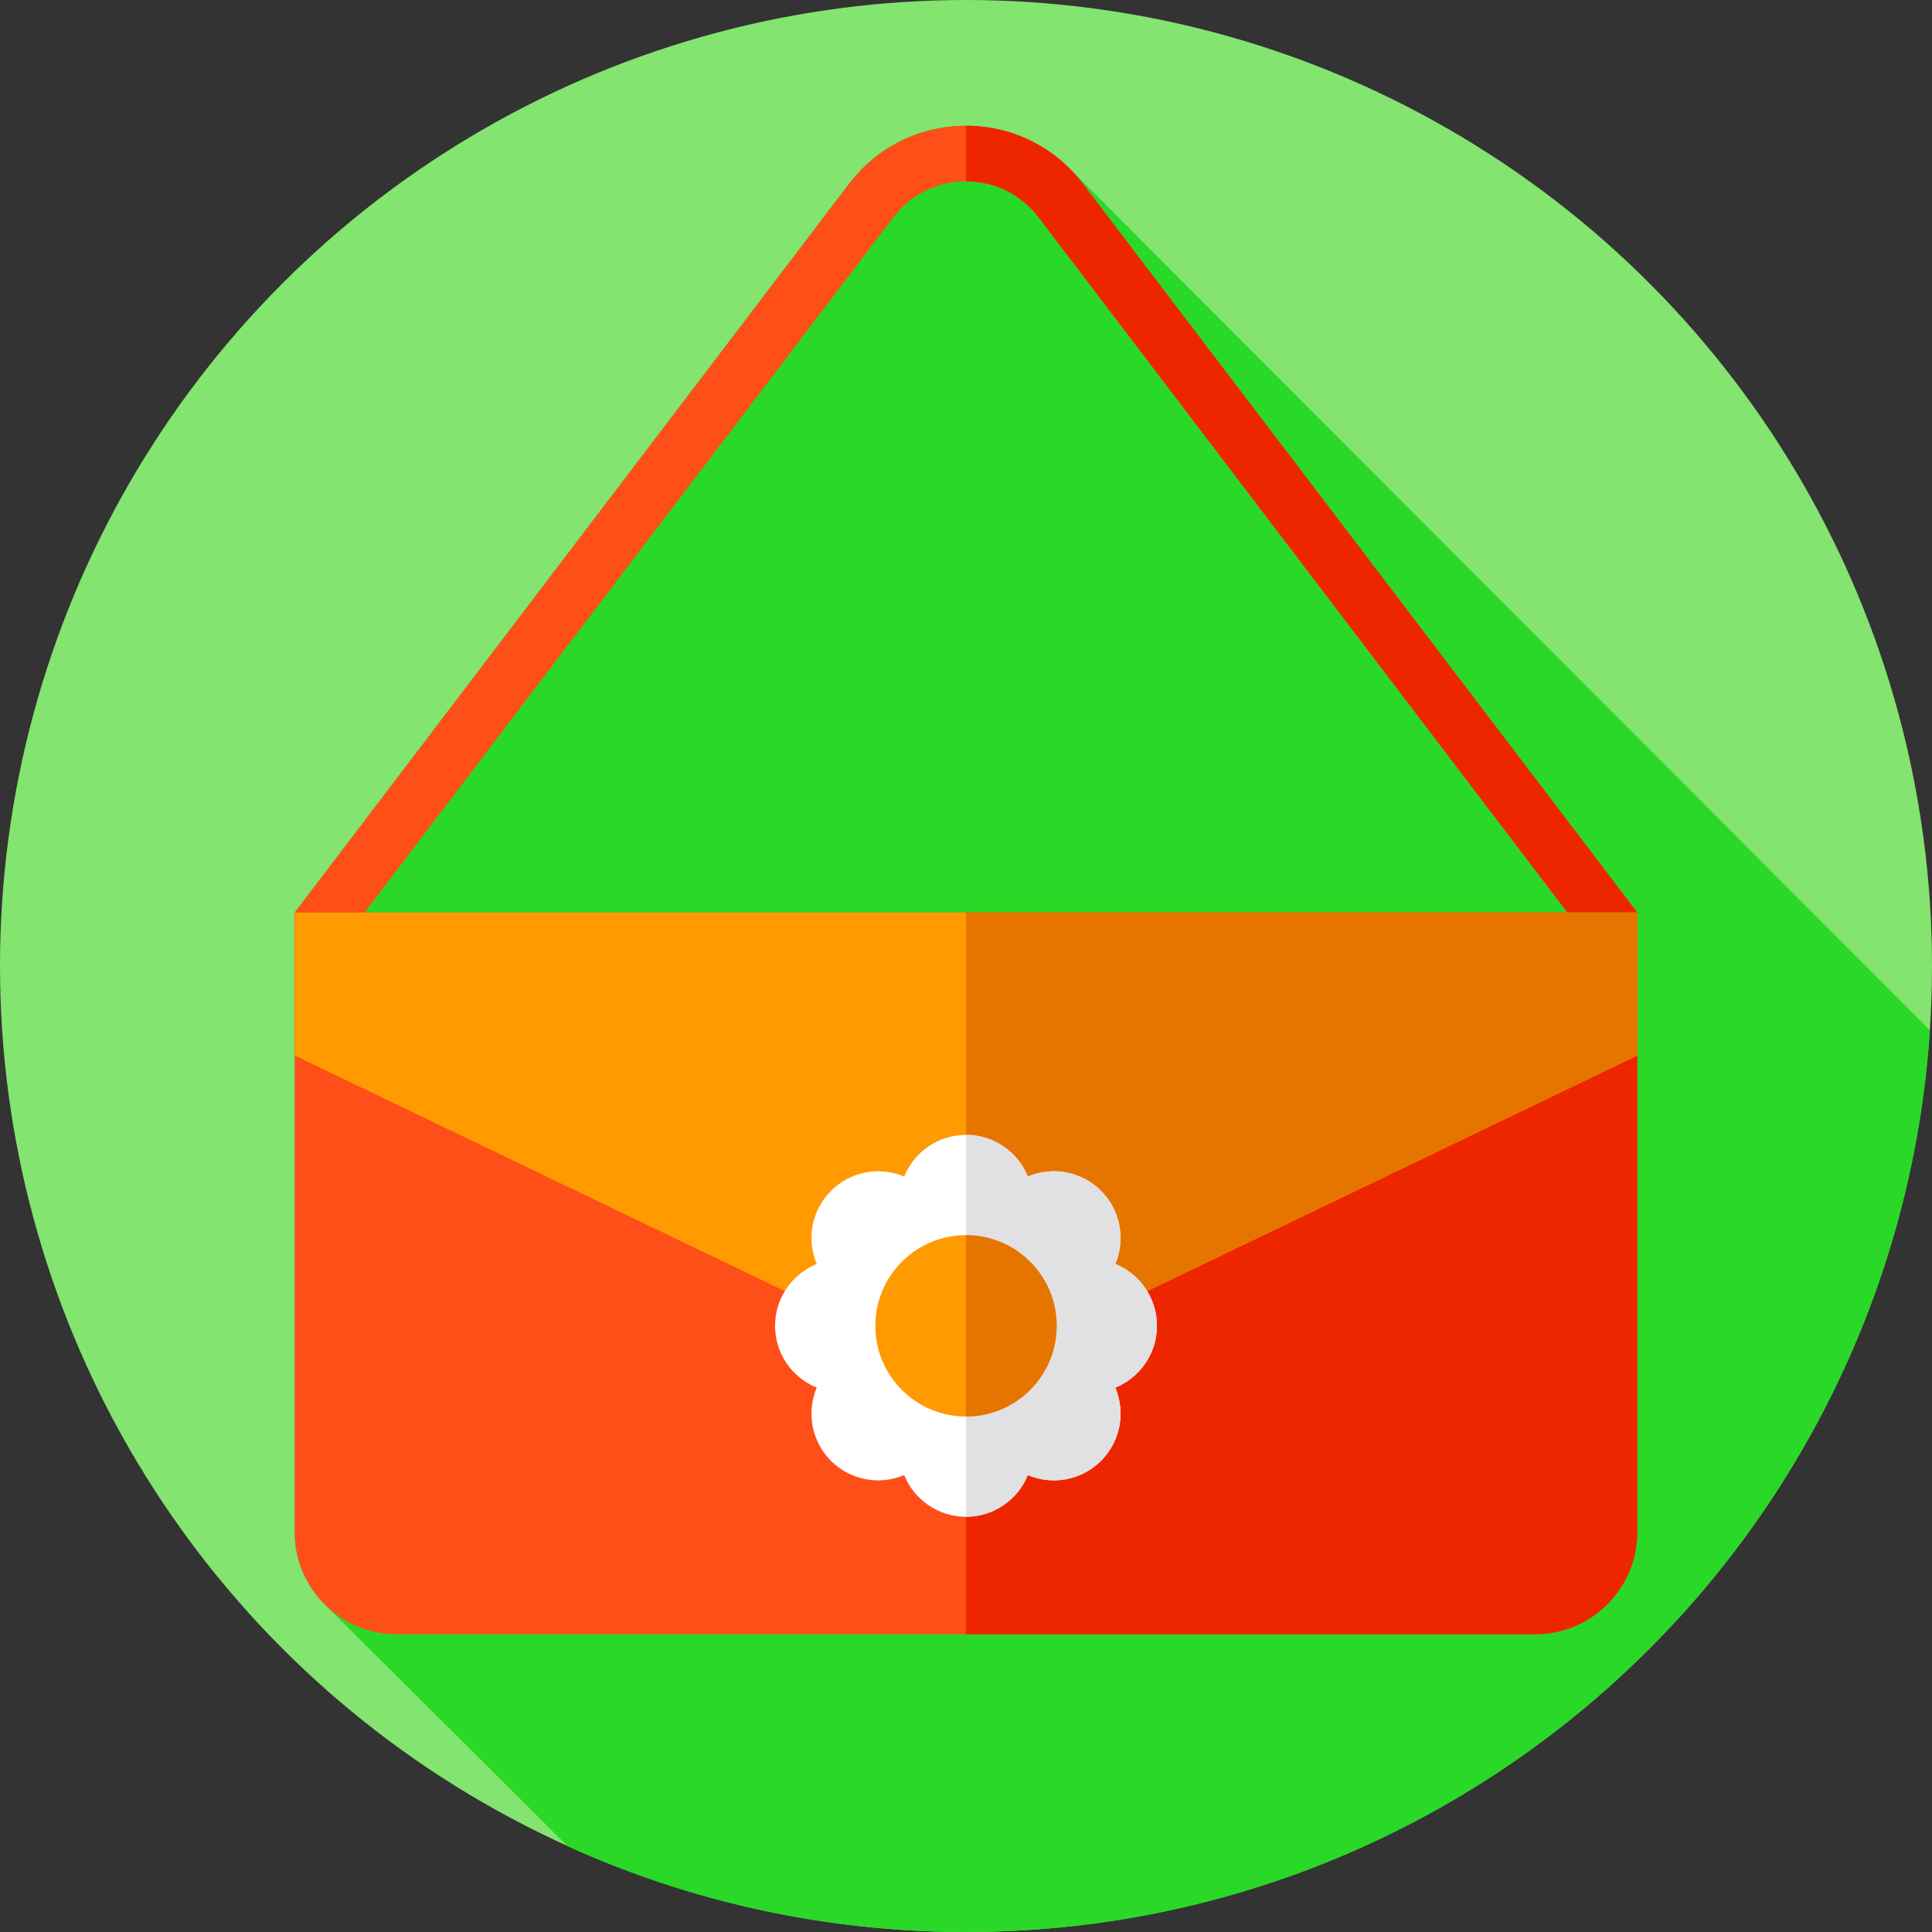 <?xml version="1.0" encoding="iso-8859-1"?>
<!-- Generator: Adobe Illustrator 19.0.0, SVG Export Plug-In . SVG Version: 6.00 Build 0)  -->
<svg xmlns="http://www.w3.org/2000/svg" xmlns:xlink="http://www.w3.org/1999/xlink" version="1.1" id="Layer_1" x="0px" y="0px" viewBox="0 0 512 512" style="enable-background:new 0 0 512 512;" xml:space="preserve">
<rect x="0" y="0" width="512" height="512" fill="#333333" stroke="none"/>
<circle style="fill:#83E46F;" cx="256" cy="256" r="256"/>
<path style="fill:#2AD827;" d="M511.424,273.012L283.263,44.479c-7.227-7.138-16.895-11.146-27.263-11.146  c-12.263,0-23.554,5.597-30.978,15.356L78.105,241.822v0.001v164.282c0,7.284,2.926,13.916,7.659,18.784l64.731,64.427  C182.666,503.886,218.385,512,256,512C391.667,512,502.666,406.463,511.424,273.012z"/>
<path style="fill:#FF4F19;" d="M433.895,276.599H78.105v-34.777L225.022,48.69c7.424-9.76,18.715-15.356,30.978-15.356  s23.554,5.597,30.978,15.356l146.917,193.132L433.895,276.599L433.895,276.599z M92.835,261.869h326.329v-15.081l-143.91-189.18  c-4.614-6.066-11.632-9.545-19.254-9.545c-7.622,0-14.64,3.479-19.254,9.545l-5.862-4.459l5.862,4.459L92.835,246.788V261.869z"/>
<path style="fill:#EE2600;" d="M286.98,48.69c-7.43-9.76-18.72-15.36-30.98-15.36v14.73c7.62,0,14.64,3.48,19.25,9.55l143.91,189.18  v15.08H256v14.73h177.89v-34.78L286.98,48.69z"/>
<path style="fill:#FF4F19;" d="M406.895,433.104h-301.79c-14.85,0-27-12.15-27-27V241.822h355.79v164.282  C433.895,420.954,421.745,433.104,406.895,433.104z"/>
<path style="fill:#EE2600;" d="M433.89,241.82V406.1c0,14.85-12.15,27-27,27H256V241.82H433.89z"/>
<path style="fill:#FF9A00;" d="M78.105,241.822v37.899l155.929,74.961c13.883,6.674,30.048,6.674,43.932,0l155.929-74.961v-37.899  H78.105z"/>
<path style="fill:#E67500;" d="M433.89,241.82v37.9l-155.92,74.96c-6.95,3.34-14.46,5.01-21.97,5.01V241.82H433.89z"/>
<path style="fill:#FFFFFF;" d="M306.6,351.356c0-7.417-4.57-13.757-11.043-16.385c2.719-6.435,1.467-14.15-3.777-19.395  c-5.244-5.244-12.959-6.497-19.395-3.777c-2.628-6.473-8.969-11.043-16.385-11.043c-7.417,0-13.757,4.57-16.385,11.043  c-6.436-2.719-14.15-1.467-19.395,3.777c-5.244,5.244-6.497,12.959-3.777,19.395c-6.473,2.628-11.043,8.969-11.043,16.385  c0,7.417,4.57,13.757,11.043,16.385c-2.719,6.436-1.467,14.15,3.777,19.395c5.244,5.244,12.959,6.497,19.395,3.777  c2.628,6.473,8.969,11.043,16.385,11.043c7.417,0,13.757-4.57,16.385-11.043c6.435,2.719,14.15,1.467,19.395-3.777  c5.244-5.244,6.497-12.959,3.777-19.395C302.03,365.113,306.6,358.772,306.6,351.356z"/>
<path style="fill:#E1E1E3;" d="M306.6,351.36c0-7.42-4.57-13.76-11.04-16.39c2.72-6.43,1.46-14.15-3.78-19.39  c-5.24-5.25-12.96-6.5-19.39-3.78c-2.63-6.47-8.97-11.04-16.39-11.04v101.2c7.42,0,13.76-4.57,16.39-11.05  c6.43,2.72,14.15,1.47,19.39-3.77c5.24-5.25,6.5-12.96,3.78-19.4C302.03,365.11,306.6,358.77,306.6,351.36z"/>
<circle style="fill:#FF9A00;" cx="256" cy="351.36" r="24.03"/>
<path style="fill:#E67500;" d="M280.03,351.36c0,13.27-10.76,24.03-24.03,24.03v-48.06C269.27,327.33,280.03,338.08,280.03,351.36z"/>
<g>
</g>
<g>
</g>
<g>
</g>
<g>
</g>
<g>
</g>
<g>
</g>
<g>
</g>
<g>
</g>
<g>
</g>
<g>
</g>
<g>
</g>
<g>
</g>
<g>
</g>
<g>
</g>
<g>
</g>
</svg>
